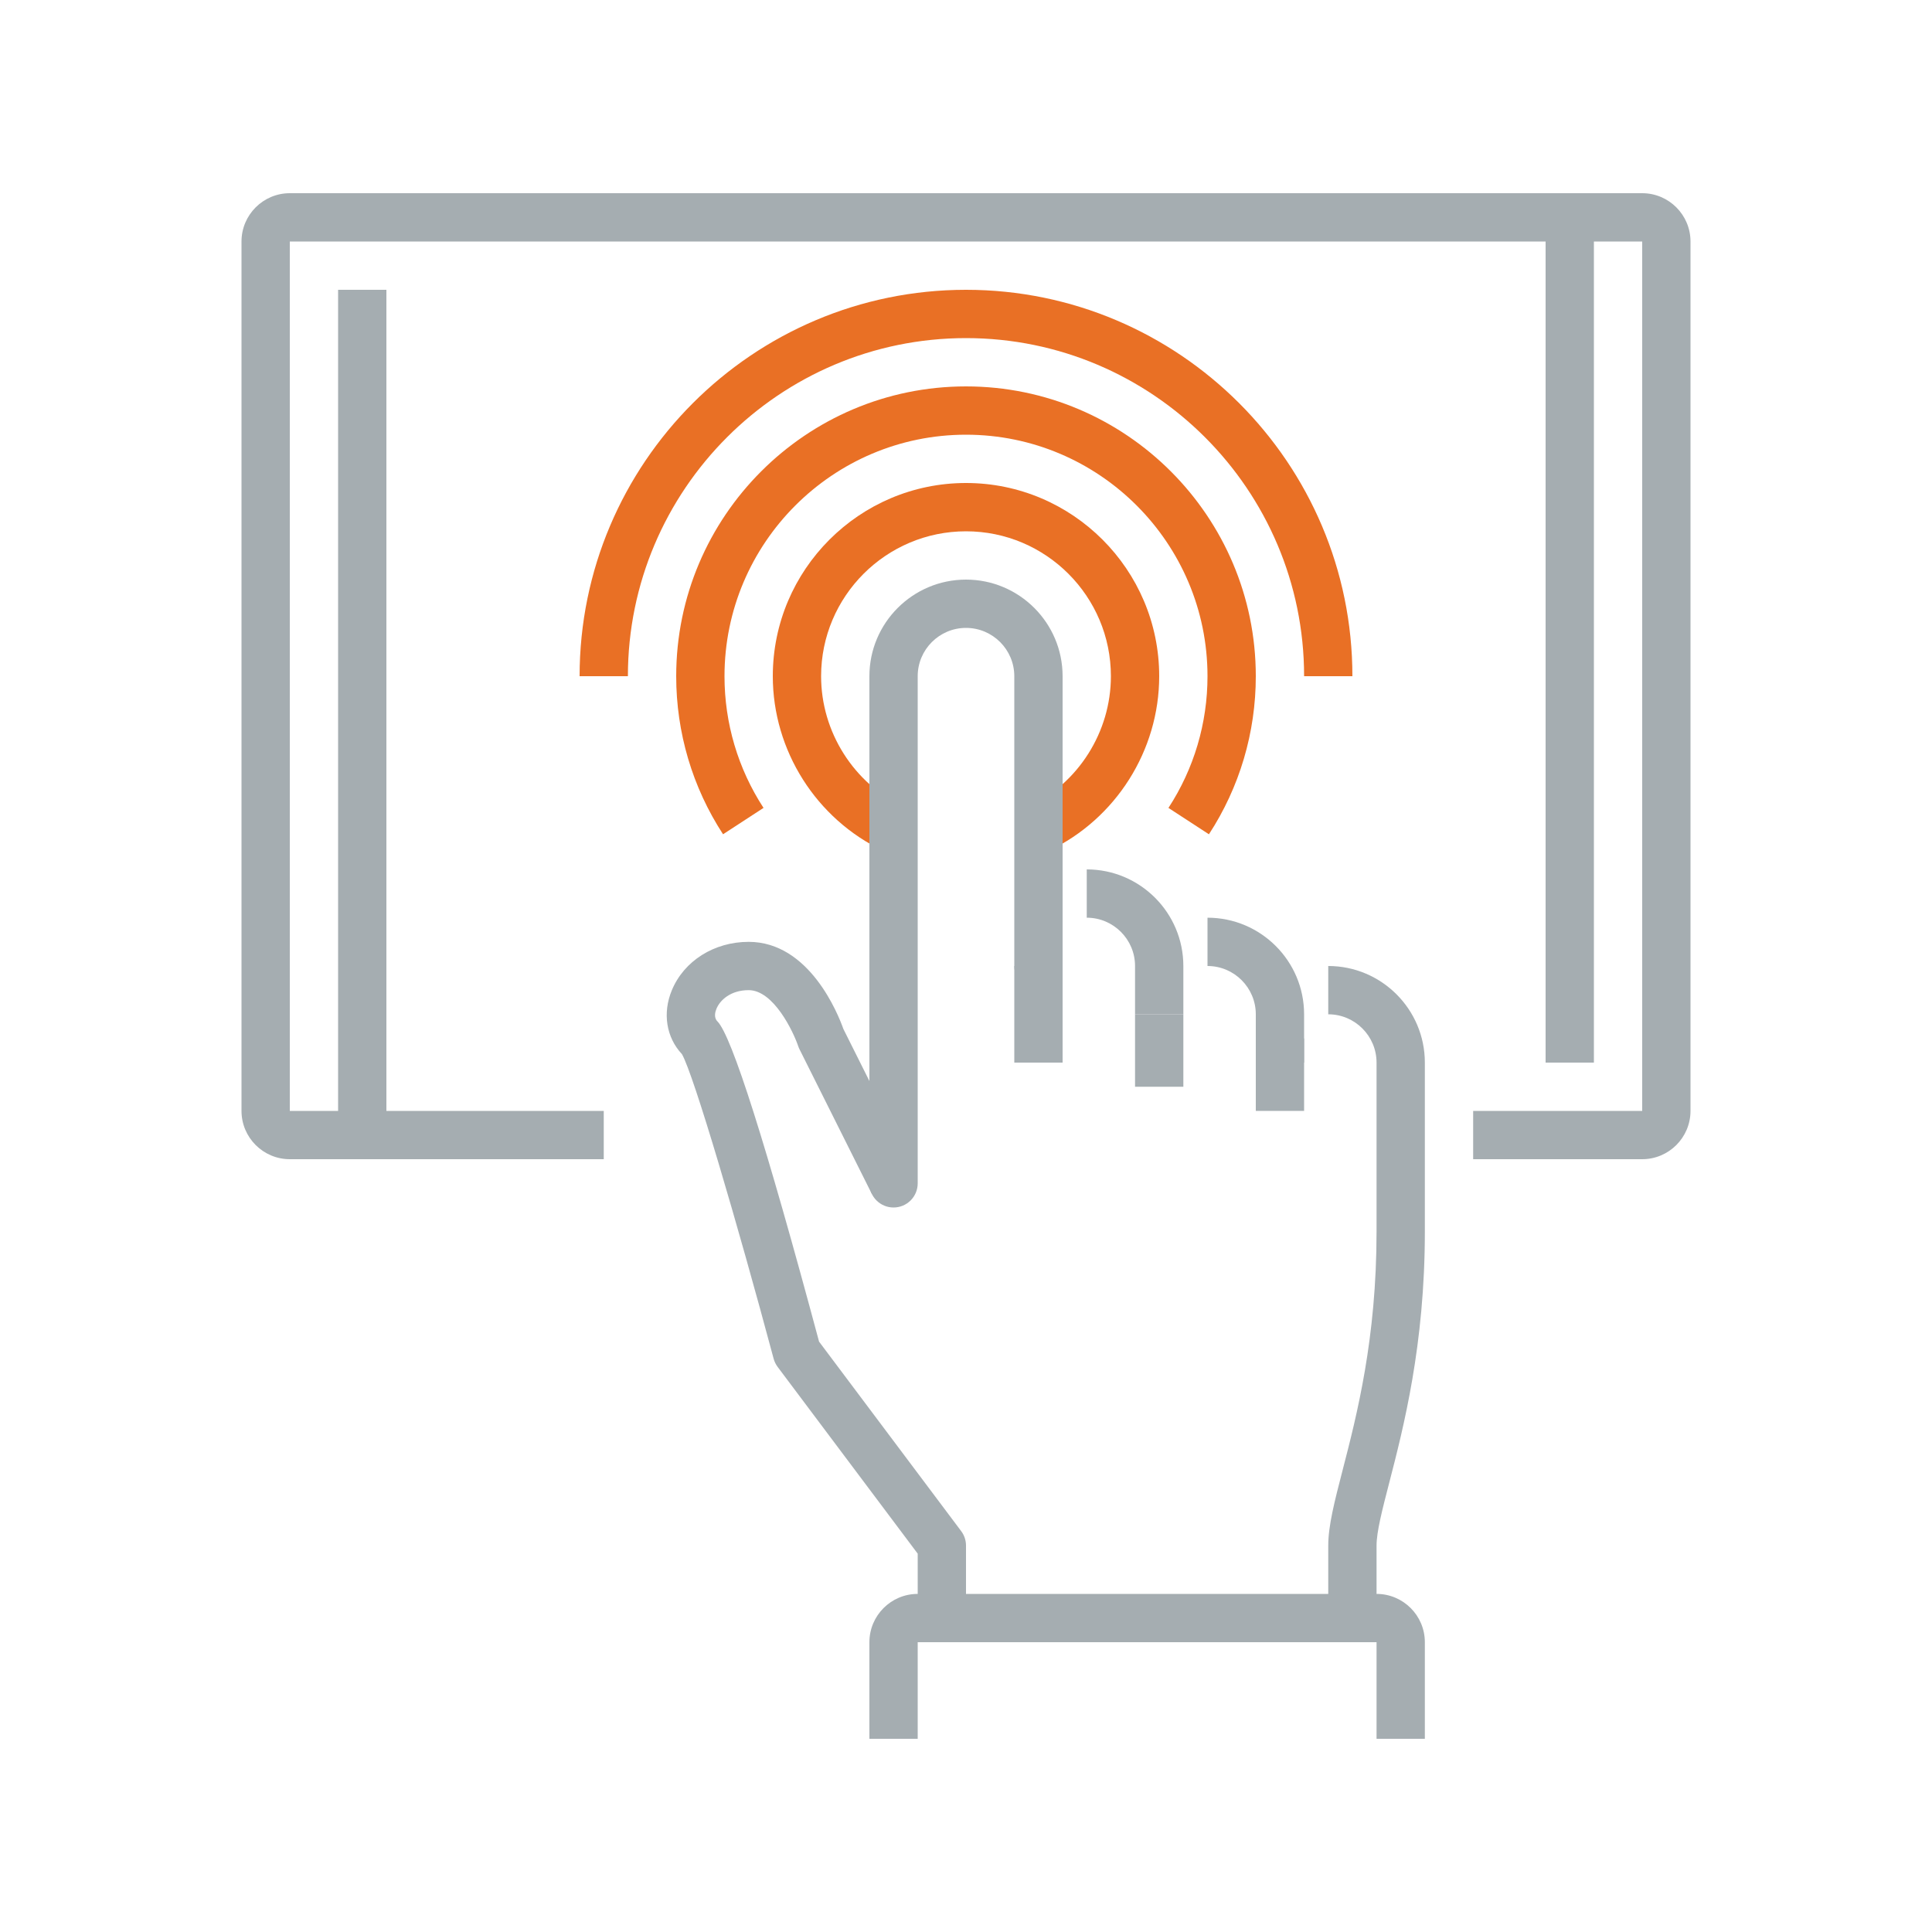 <?xml version="1.0" encoding="UTF-8"?>
<svg width="80px" height="80px" viewBox="0 0 80 80" version="1.1" xmlns="http://www.w3.org/2000/svg" xmlns:xlink="http://www.w3.org/1999/xlink">
    <title>Icons/Illustrative icons/touch</title>
    <g id="Icons/Illustrative-icons/touch" stroke="none" stroke-width="1" fill="none" fill-rule="evenodd">
        <g id="Group-2" transform="translate(10, 8)">
            <polygon id="Fill-382" fill="#A5ADB1" points="42 38 44 38 44 35 42 35"></polygon>
            <polygon id="Fill-383" fill="#A5ADB1" points="37 37 39 37 39 34 37 34"></polygon>
            <polygon id="Fill-384" fill="#A5ADB1" points="32 36 34 36 34 32 32 32"></polygon>
            <path d="M49,64 L47,64 L47,60 L28,60 L28,64 L26,64 L26,60 C26,58.897 26.897,58 28,58 L47,58 C48.103,58 49,58.897 49,60 L49,64" id="Fill-385" fill="#A5ADB1"></path>
            <path d="M47,59 L45,59 L45,56 C45,55.176 45.261,54.167 45.591,52.89 C46.186,50.588 47,47.435 47,43 L47,36 C47,34.897 46.103,34 45,34 L45,32 C47.206,32 49,33.794 49,36 L49,43 C49,47.688 48.114,51.119 47.527,53.39 C47.232,54.53 47,55.431 47,56 L47,59" id="Fill-386" fill="#A5ADB1"></path>
            <path d="M44,36 L42,36 L42,34 C42,32.897 41.103,32 40,32 L40,30 C42.206,30 44,31.794 44,34 L44,36" id="Fill-387" fill="#A5ADB1"></path>
            <path d="M39,34 L37,34 L37,32 C37,30.897 36.103,30 35,30 L35,28 C37.206,28 39,29.794 39,32 L39,34" id="Fill-388" fill="#A5ADB1"></path>
            <path d="M30,59 L28,59 L28,56.333 L22.2,48.6 C22.124,48.498 22.067,48.382 22.034,48.259 C20.543,42.693 18.73,36.51 18.238,35.65 C17.588,34.957 17.427,33.95 17.819,33.005 C18.323,31.787 19.572,31 21,31 C23.52,31 24.709,34.003 24.924,34.611 L27.895,40.553 L26.105,41.447 L23.105,35.447 C23.084,35.405 23.066,35.361 23.051,35.316 C22.848,34.717 22.034,33 21,33 C20.251,33 19.813,33.415 19.667,33.771 C19.614,33.897 19.549,34.135 19.707,34.293 C20.297,34.884 21.713,39.345 23.916,47.555 L29.8,55.4 C29.93,55.573 30,55.783 30,56 L30,59" id="Fill-390" fill="#A5ADB1"></path>
            <path d="M26.575,27.231 C23.796,25.913 22,23.074 22,20 C22,15.589 25.589,12 30,12 C34.411,12 38,15.589 38,20 C38,23.073 36.206,25.911 33.429,27.229 L32.571,25.423 C34.654,24.434 36,22.306 36,20 C36,16.691 33.309,14 30,14 C26.691,14 24,16.691 24,20 C24,22.306 25.347,24.436 27.433,25.425 L26.575,27.231" id="Fill-391" fill="#E97025"></path>
            <path d="M40.059,26.546 L38.383,25.454 C39.441,23.831 40,21.945 40,20 C40,14.486 35.514,10 30,10 C24.486,10 20,14.486 20,20 C20,21.945 20.559,23.831 21.616,25.453 L19.94,26.545 C18.671,24.598 18,22.334 18,20 C18,13.383 23.383,8 30,8 C36.617,8 42,13.383 42,20 C42,22.334 41.329,24.598 40.059,26.546" id="Fill-392" fill="#E97025"></path>
            <path d="M27,42 C26.448,42 26,41.553 26,41 L26,20 C26,17.794 27.794,16 30,16 C32.206,16 34,17.794 34,20 L34,32 C34,32.553 33.552,33 33,33 C32.448,33 32,32.553 32,32 L32,20 C32,18.897 31.103,18 30,18 C28.897,18 28,18.897 28,20 L28,41 C28,41.553 27.552,42 27,42" id="Fill-389" fill="#A5ADB1"></path>
            <path d="M46,20 L44,20 C44,12.28 37.72,6 30,6 C22.28,6 16,12.28 16,20 L14,20 C14,11.178 21.178,4 30,4 C38.822,4 46,11.178 46,20" id="Fill-393" fill="#E97025"></path>
            <path d="M58,40 L51,40 L51,38 L58,38 L58,2 L2,2 L2,38 L15,38 L15,40 L2,40 C0.897,40 0,39.103 0,38 L0,2 C0,0.897 0.897,0 2,0 L58,0 C59.103,0 60,0.897 60,2 L60,38 C60,39.103 59.103,40 58,40" id="Fill-394" fill="#A5ADB1"></path>
            <polygon id="Fill-395" fill="#A5ADB1" points="4 39 6 39 6 4 4 4"></polygon>
            <polygon id="Fill-396" fill="#A5ADB1" points="54 36 56 36 56 1 54 1"></polygon>
        </g>
    </g>
</svg>